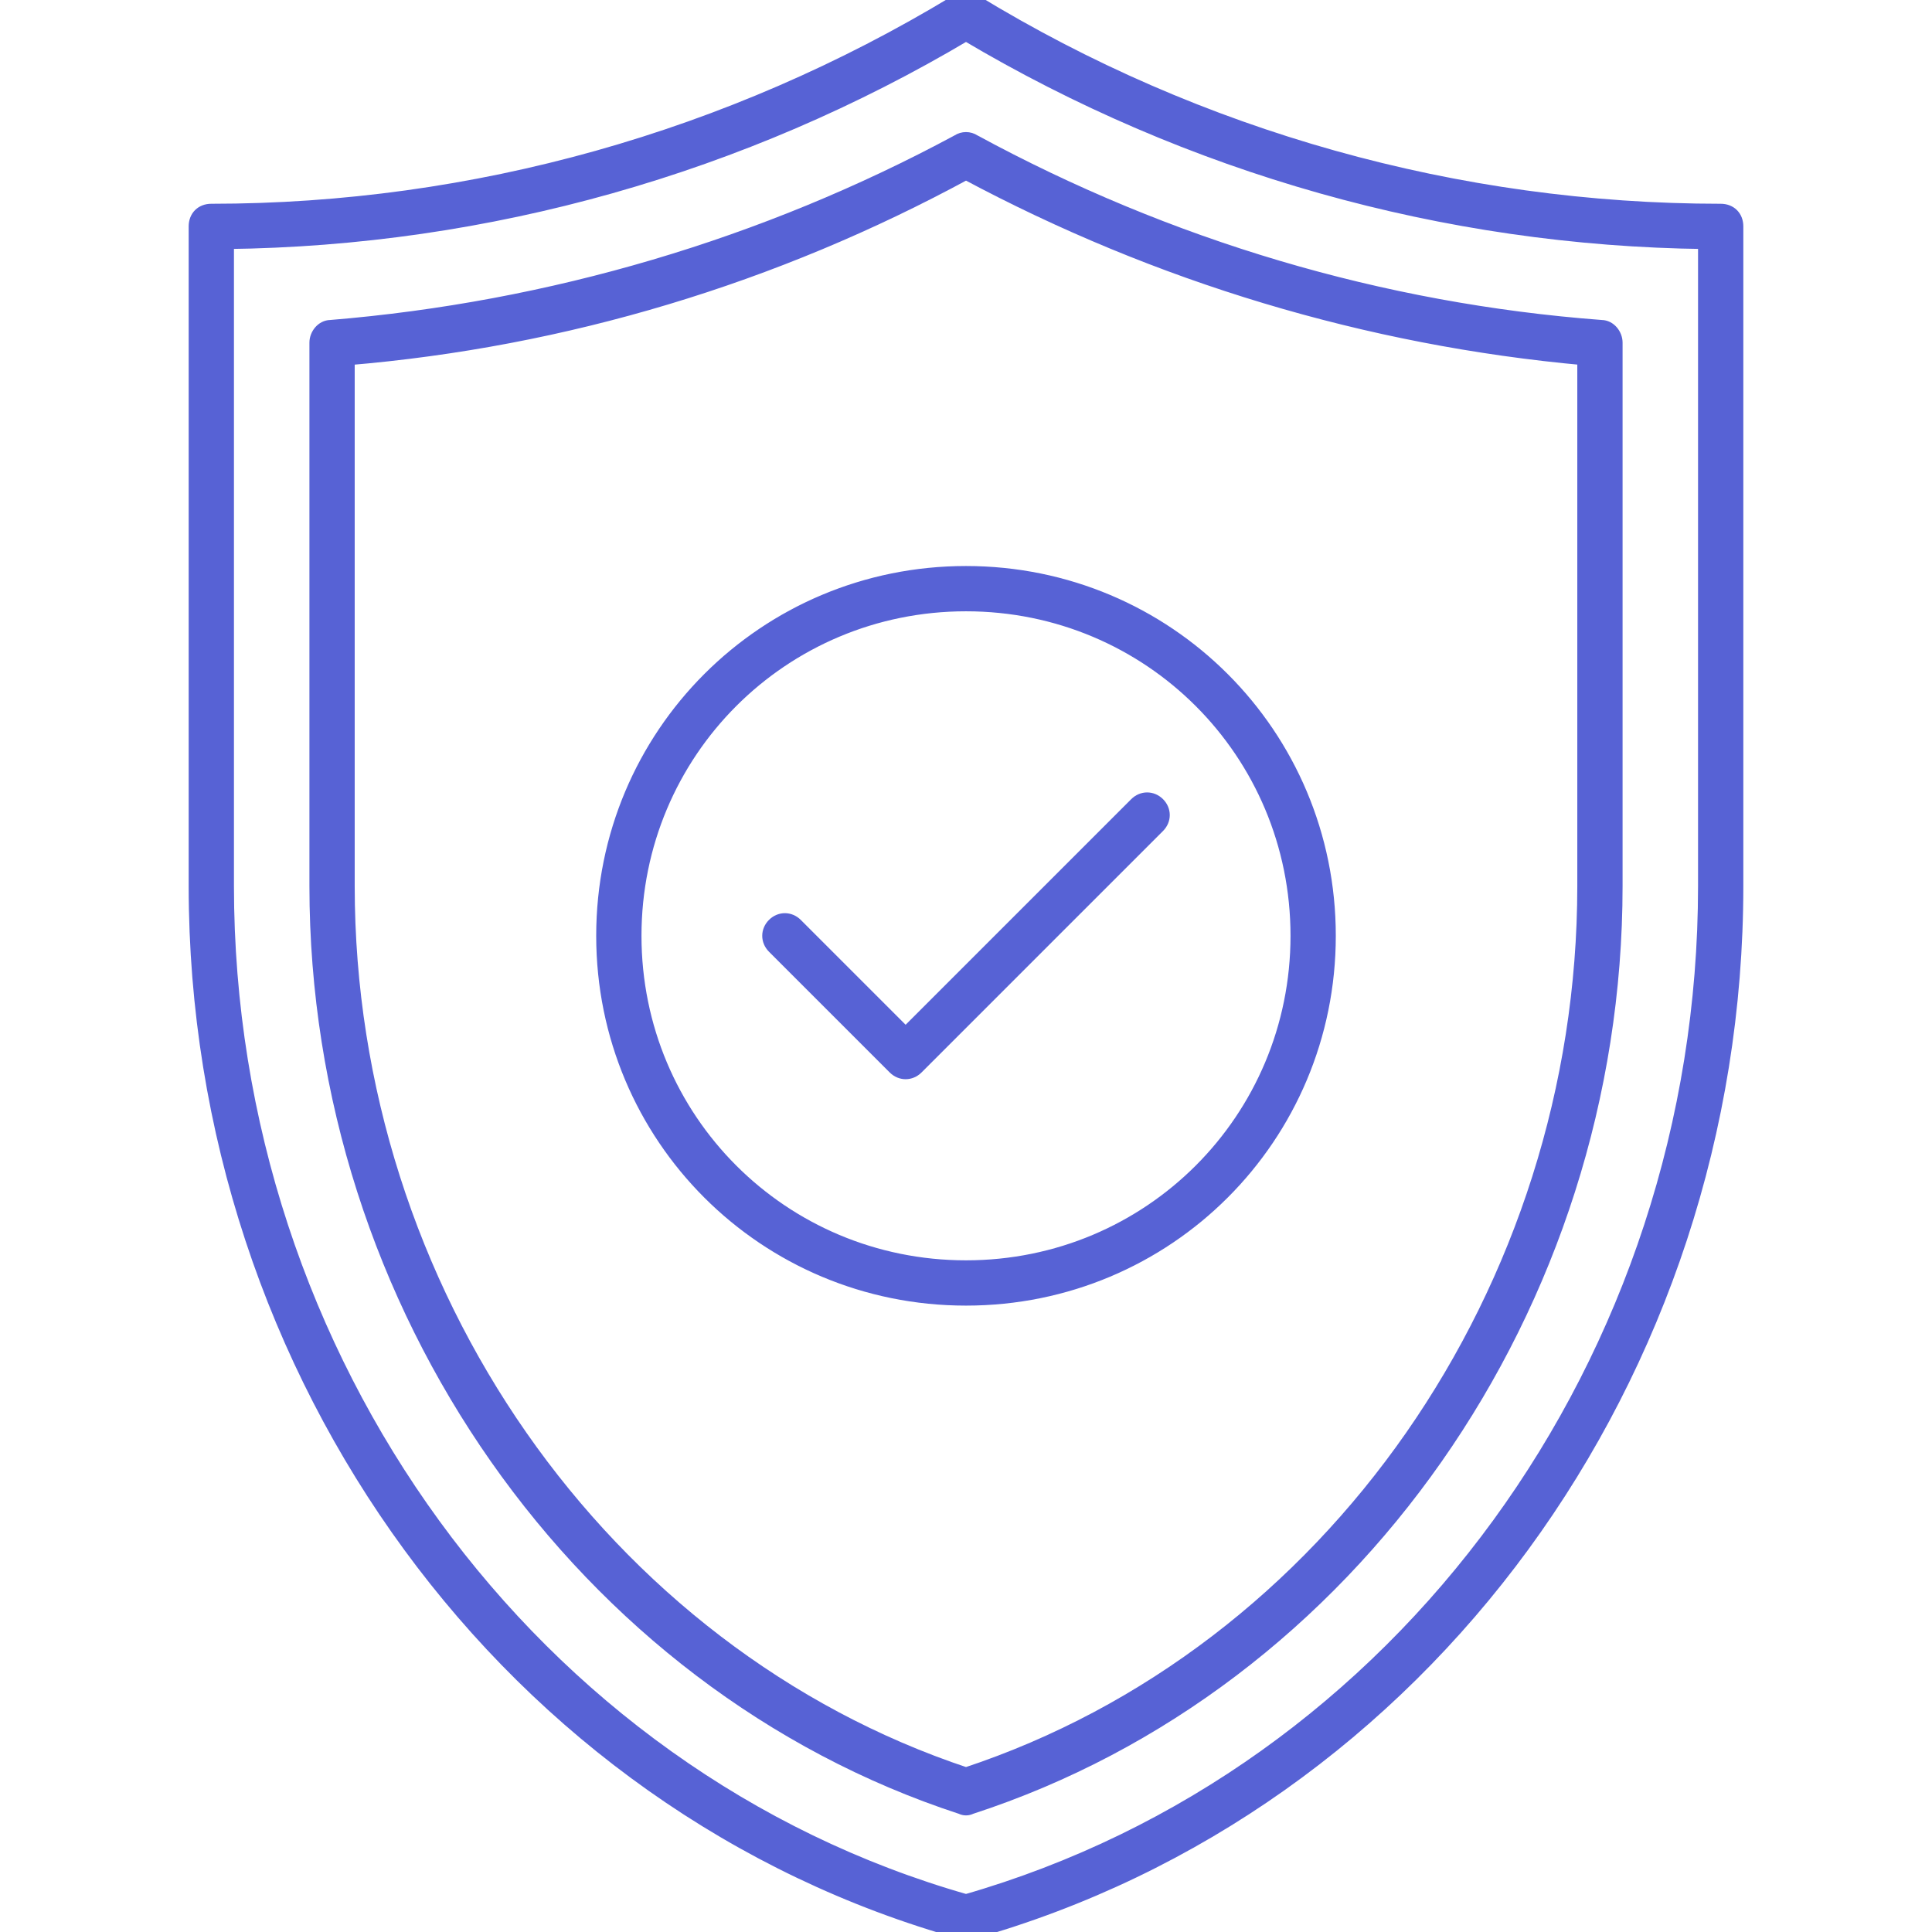 <?xml version="1.0" encoding="utf-8"?>
<!-- Generator: Adobe Illustrator 26.0.3, SVG Export Plug-In . SVG Version: 6.00 Build 0)  -->
<svg version="1.1" id="Layer_1" xmlns="http://www.w3.org/2000/svg" xmlns:xlink="http://www.w3.org/1999/xlink" x="0px" y="0px"
	 viewBox="0 0 128 128" style="enable-background:new 0 0 128 128;" xml:space="preserve">
<style type="text/css">
	.st0{fill:#5762D5;stroke:#5762D5;stroke-miterlimit:10;}
</style>
<g id="Protection">
	<path class="st0" d="M114,14C96.6,14,79.4,9.2,64.5,0.1c-0.1-0.1-0.5-0.3-1.2,0.1C48.4,9.2,31.4,14,14,14c-0.6,0-1,0.4-1,1v43.7
		c0,32.4,20.9,61,50.8,69.3c0.2,0,0.4,0,0.5,0c29.9-8.4,50.7-36.9,50.7-69.3V15C115,14.4,114.6,14,114,14z M113,58.7
		c0,31.4-20.1,59-49,67.3c-28.8-8.2-49-35.9-49-67.3V16c17.3-0.2,34.2-5,49-13.8C78.8,11,95.7,15.8,113,16V58.7z"/>
	<path class="st0" d="M21.9,21.7c-0.5,0-0.9,0.5-0.9,1v36c0,27.8,17.6,52.8,42.7,61c0.2,0.1,0.4,0.1,0.6,0
		c25.2-8.2,42.7-33.2,42.7-61v-36c0-0.5-0.4-1-0.9-1c-14.6-1.1-28.7-5.3-41.6-12.3c-0.3-0.2-0.7-0.2-1,0
		C50.7,16.3,36.5,20.5,21.9,21.7z M105,23.7v35c0,26.8-16.8,50.9-41,58.9c-24.1-8-41-32.1-41-58.9v-35c14.4-1.2,28.3-5.4,41-12.3
		C76.7,18.2,90.6,22.4,105,23.7L105,23.7z"/>
	<path class="st0" d="M64,86c13.3,0,24-10.7,24-24S77.3,38,64,38S40,48.7,40,62S50.7,86,64,86z M64,40c12.2,0,22,9.8,22,22
		s-9.8,22-22,22s-22-9.8-22-22S51.8,40,64,40z"/>
	<path class="st0" d="M59.3,70.7c0.4,0.4,1,0.4,1.4,0c0,0,0,0,0,0l16-16c0.4-0.4,0.4-1,0-1.4c-0.4-0.4-1-0.4-1.4,0l0,0L60,68.6
		l-7.3-7.3c-0.4-0.4-1-0.4-1.4,0s-0.4,1,0,1.4l0,0L59.3,70.7z"/>
</g>
</svg>
